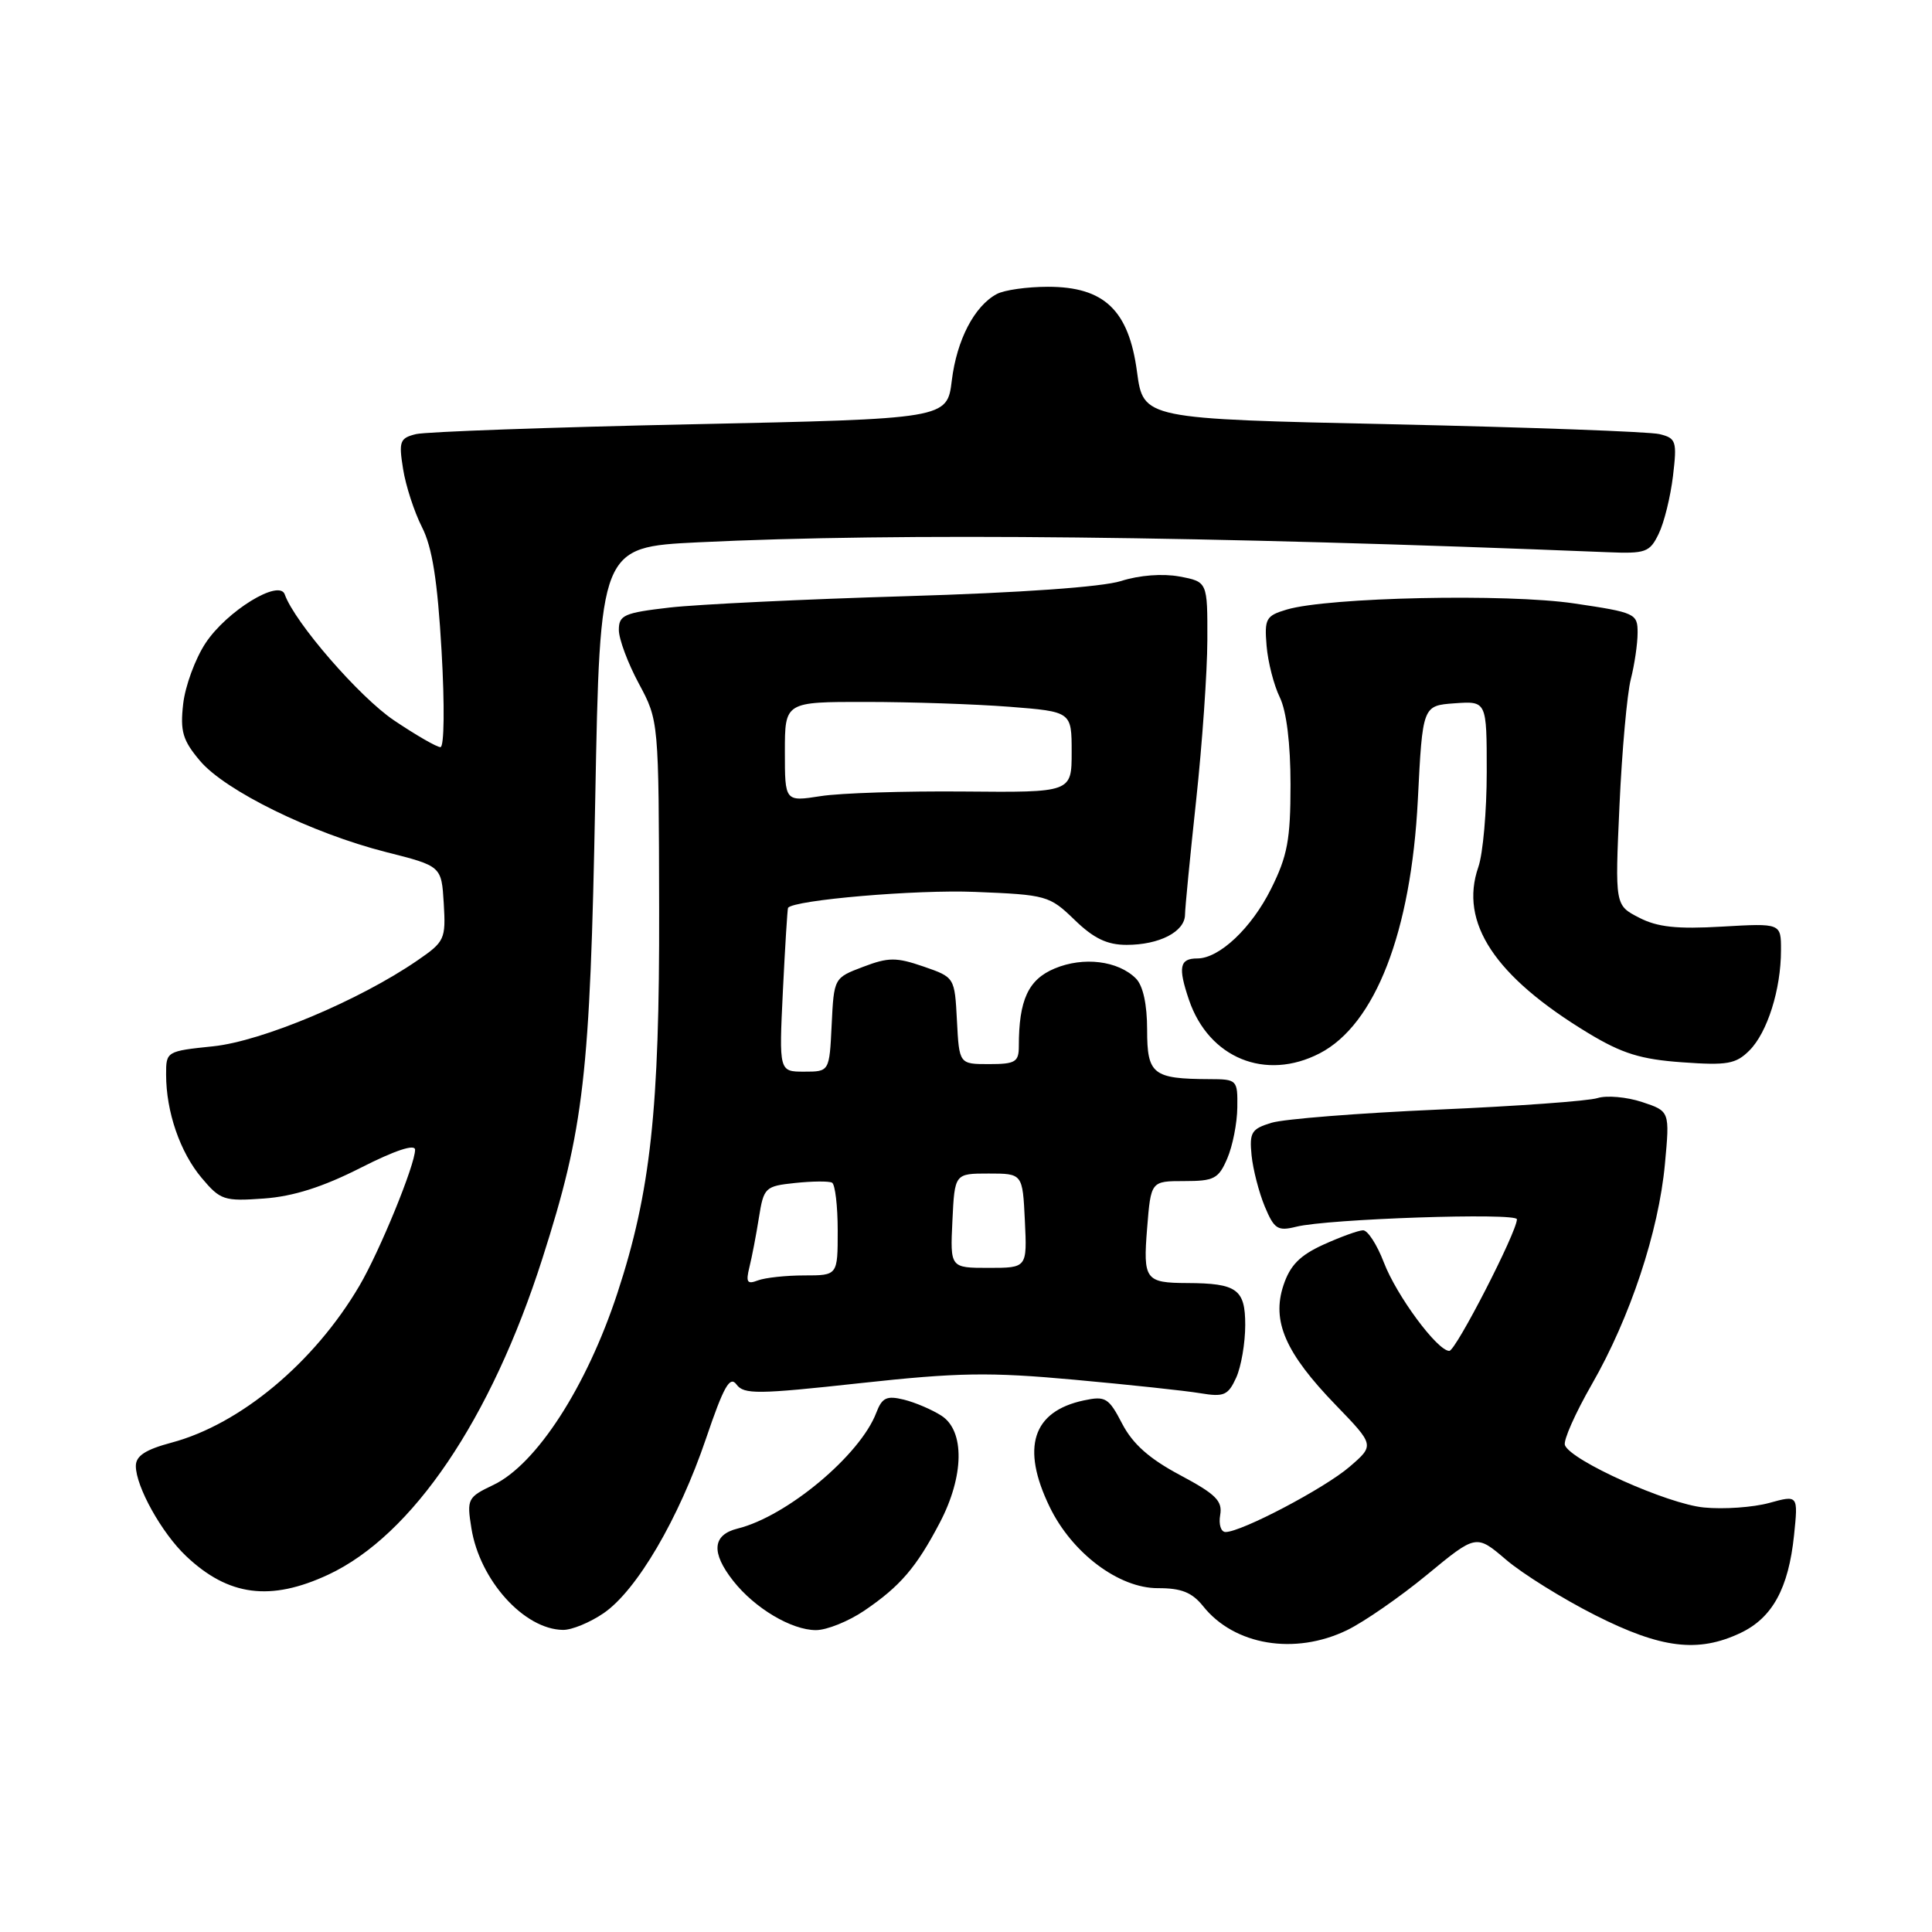 <?xml version="1.0" encoding="UTF-8" standalone="no"?>
<!DOCTYPE svg PUBLIC "-//W3C//DTD SVG 1.1//EN" "http://www.w3.org/Graphics/SVG/1.1/DTD/svg11.dtd" >
<svg xmlns="http://www.w3.org/2000/svg" xmlns:xlink="http://www.w3.org/1999/xlink" version="1.1" viewBox="0 0 256 256">
 <g >
 <path fill="currentColor"
d=" M 178.48 216.01 C 180.73 214.92 185.51 211.61 189.09 208.66 C 195.60 203.29 195.60 203.29 199.55 206.66 C 201.72 208.52 207.04 211.83 211.37 214.02 C 220.11 218.44 225.01 219.04 230.64 216.37 C 234.86 214.36 236.99 210.46 237.72 203.43 C 238.27 198.09 238.27 198.09 234.42 199.15 C 232.30 199.73 228.41 200.01 225.78 199.75 C 220.95 199.29 208.15 193.54 207.36 191.49 C 207.12 190.88 208.73 187.26 210.92 183.44 C 216.00 174.60 219.78 163.20 220.61 154.25 C 221.26 147.24 221.26 147.24 217.57 146.02 C 215.53 145.35 212.89 145.12 211.68 145.50 C 210.48 145.89 200.95 146.58 190.50 147.03 C 180.05 147.49 170.15 148.27 168.50 148.77 C 165.82 149.58 165.54 150.04 165.84 153.09 C 166.03 154.96 166.82 158.02 167.59 159.87 C 168.84 162.86 169.30 163.16 171.75 162.55 C 175.93 161.50 201.00 160.66 201.00 161.56 C 201.00 163.23 192.90 179.00 192.04 179.00 C 190.46 179.00 185.04 171.67 183.36 167.26 C 182.46 164.92 181.23 163.01 180.61 163.02 C 180.00 163.03 177.64 163.89 175.36 164.92 C 172.23 166.35 170.94 167.66 170.06 170.32 C 168.49 175.07 170.32 179.27 176.98 186.16 C 182.14 191.50 182.14 191.50 178.82 194.36 C 175.51 197.21 164.50 203.00 162.39 203.00 C 161.78 203.00 161.46 201.99 161.68 200.75 C 162.01 198.88 161.11 197.99 156.37 195.46 C 152.29 193.29 150.10 191.34 148.70 188.66 C 146.91 185.21 146.49 184.95 143.62 185.56 C 136.81 187.01 135.27 191.79 139.08 199.66 C 142.04 205.79 148.26 210.46 153.43 210.44 C 156.54 210.43 157.95 211.00 159.42 212.83 C 163.55 218.02 171.57 219.35 178.48 216.01 Z  M 79.99 213.75 C 84.37 210.75 89.94 201.25 93.55 190.62 C 95.89 183.72 96.71 182.26 97.59 183.45 C 98.56 184.78 100.40 184.76 113.93 183.28 C 126.96 181.86 131.08 181.79 142.34 182.82 C 149.58 183.48 157.10 184.28 159.05 184.61 C 162.18 185.13 162.73 184.89 163.80 182.55 C 164.46 181.10 165.00 177.95 165.00 175.57 C 165.00 170.84 163.91 170.04 157.33 170.01 C 151.76 169.99 151.45 169.57 152.00 162.74 C 152.50 156.50 152.50 156.50 156.92 156.50 C 160.88 156.50 161.47 156.19 162.62 153.50 C 163.33 151.85 163.93 148.81 163.95 146.75 C 164.00 143.08 163.92 143.00 160.25 142.99 C 152.75 142.96 152.00 142.36 152.00 136.45 C 152.00 133.08 151.46 130.60 150.51 129.65 C 148.15 127.30 143.57 126.73 139.75 128.33 C 136.25 129.79 135.00 132.50 135.00 138.63 C 135.00 140.72 134.54 141.00 131.05 141.00 C 127.10 141.00 127.10 141.00 126.80 135.25 C 126.50 129.50 126.50 129.50 122.37 128.07 C 118.76 126.83 117.73 126.83 114.37 128.11 C 110.51 129.57 110.50 129.58 110.20 135.79 C 109.90 142.00 109.90 142.00 106.56 142.00 C 103.22 142.00 103.22 142.00 103.74 131.25 C 104.03 125.34 104.34 120.41 104.42 120.29 C 105.22 119.25 121.42 117.86 129.18 118.18 C 138.67 118.56 139.06 118.67 142.38 121.88 C 144.92 124.35 146.70 125.20 149.28 125.20 C 153.62 125.20 156.99 123.46 157.02 121.21 C 157.03 120.27 157.70 113.42 158.50 106.00 C 159.30 98.58 159.97 89.03 159.98 84.80 C 160.00 77.09 160.00 77.09 156.29 76.39 C 154.06 75.98 150.97 76.21 148.54 76.99 C 146.03 77.78 135.20 78.55 120.00 79.00 C 106.53 79.40 92.46 80.08 88.75 80.50 C 82.70 81.20 82.00 81.50 82.00 83.47 C 82.00 84.67 83.19 87.87 84.65 90.58 C 87.29 95.50 87.29 95.50 87.34 120.50 C 87.40 147.01 86.21 157.95 81.81 171.34 C 77.74 183.74 71.08 194.04 65.38 196.76 C 61.96 198.39 61.84 198.62 62.46 202.48 C 63.55 209.37 69.44 215.91 74.60 215.97 C 75.76 215.99 78.18 214.99 79.99 213.75 Z  M 114.51 213.43 C 119.28 210.19 121.41 207.71 124.52 201.78 C 127.76 195.61 127.86 189.60 124.75 187.59 C 123.51 186.79 121.27 185.83 119.77 185.46 C 117.48 184.90 116.88 185.19 116.11 187.20 C 113.98 192.81 104.26 200.93 97.75 202.54 C 94.39 203.37 94.19 205.71 97.16 209.48 C 100.01 213.10 104.87 215.99 108.11 216.00 C 109.55 216.00 112.42 214.84 114.51 213.43 Z  M 43.50 208.65 C 54.65 203.44 65.06 188.07 71.87 166.76 C 77.39 149.50 78.19 142.57 78.87 106.00 C 79.50 72.50 79.50 72.50 92.50 71.86 C 119.04 70.57 159.59 71.01 213.00 73.17 C 218.07 73.38 218.60 73.19 219.79 70.72 C 220.51 69.25 221.35 65.81 221.68 63.07 C 222.23 58.45 222.10 58.06 219.88 57.52 C 218.57 57.20 202.65 56.62 184.50 56.22 C 151.50 55.50 151.50 55.50 150.66 49.27 C 149.57 41.10 146.32 38.00 138.86 38.00 C 136.11 38.00 133.06 38.43 132.08 38.96 C 129.11 40.55 126.78 45.03 126.12 50.41 C 125.50 55.50 125.50 55.50 91.50 56.22 C 72.80 56.62 56.43 57.21 55.13 57.52 C 52.98 58.05 52.82 58.47 53.41 62.14 C 53.76 64.36 54.89 67.83 55.91 69.84 C 57.28 72.52 57.97 76.92 58.51 86.25 C 58.93 93.52 58.86 99.00 58.36 99.00 C 57.87 99.00 55.10 97.40 52.19 95.44 C 47.61 92.35 39.04 82.47 37.73 78.76 C 37.00 76.69 30.05 80.96 27.24 85.21 C 25.87 87.28 24.54 90.90 24.27 93.28 C 23.86 96.91 24.21 98.10 26.49 100.80 C 29.82 104.77 41.33 110.41 51.14 112.90 C 58.50 114.76 58.50 114.76 58.80 119.71 C 59.08 124.45 58.93 124.78 55.30 127.27 C 47.64 132.54 34.72 137.97 28.25 138.64 C 22.06 139.28 22.00 139.32 22.01 142.39 C 22.01 147.32 23.86 152.68 26.72 156.08 C 29.20 159.03 29.69 159.19 34.97 158.81 C 38.87 158.53 42.79 157.28 47.79 154.74 C 52.36 152.42 55.00 151.55 55.00 152.35 C 55.00 154.34 50.32 165.78 47.63 170.36 C 41.66 180.53 31.87 188.71 22.75 191.15 C 19.27 192.08 18.00 192.91 18.00 194.25 C 18.00 196.98 21.43 203.14 24.66 206.19 C 30.26 211.50 35.84 212.22 43.50 208.65 Z  M 174.87 139.57 C 182.23 135.76 186.98 123.49 187.87 106.00 C 188.50 93.50 188.50 93.50 192.75 93.19 C 197.00 92.89 197.00 92.89 197.00 102.29 C 197.00 107.47 196.50 113.13 195.89 114.88 C 193.33 122.24 198.06 129.39 210.45 136.89 C 214.93 139.60 217.41 140.37 222.90 140.76 C 228.87 141.19 230.01 140.99 231.81 139.19 C 234.18 136.82 235.99 131.10 235.99 125.92 C 236.00 122.33 236.00 122.33 228.18 122.78 C 222.19 123.13 219.61 122.85 217.18 121.59 C 213.99 119.95 213.99 119.95 214.59 106.72 C 214.92 99.45 215.60 91.92 216.09 90.00 C 216.58 88.08 216.99 85.31 216.99 83.85 C 217.00 81.30 216.70 81.16 208.60 79.96 C 199.69 78.63 175.98 79.14 170.50 80.77 C 167.74 81.59 167.53 81.98 167.83 85.58 C 168.01 87.74 168.80 90.81 169.58 92.40 C 170.47 94.23 171.00 98.52 171.00 103.96 C 171.00 111.26 170.60 113.42 168.41 117.80 C 165.83 122.97 161.57 127.00 158.65 127.00 C 156.30 127.00 156.07 128.15 157.55 132.50 C 160.18 140.21 167.70 143.28 174.87 139.57 Z  M 99.30 167.91 C 99.63 166.59 100.20 163.63 100.56 161.34 C 101.20 157.34 101.38 157.17 105.36 156.75 C 107.64 156.51 109.84 156.49 110.25 156.71 C 110.66 156.94 111.00 159.79 111.00 163.06 C 111.00 169.00 111.00 169.00 106.58 169.00 C 104.15 169.00 101.38 169.30 100.43 169.66 C 99.00 170.21 98.81 169.91 99.30 167.91 Z  M 126.20 161.75 C 126.50 155.50 126.50 155.50 131.00 155.50 C 135.50 155.50 135.50 155.50 135.80 161.75 C 136.10 168.00 136.10 168.00 131.00 168.00 C 125.90 168.00 125.90 168.00 126.20 161.75 Z  M 104.00 99.61 C 104.00 93.00 104.00 93.00 114.75 93.01 C 120.66 93.01 129.21 93.30 133.75 93.65 C 142.00 94.30 142.00 94.30 142.00 99.65 C 142.00 105.01 142.00 105.01 127.75 104.88 C 119.91 104.81 111.36 105.08 108.75 105.49 C 104.00 106.23 104.00 106.23 104.00 99.61 Z "/>
</g>
</svg>